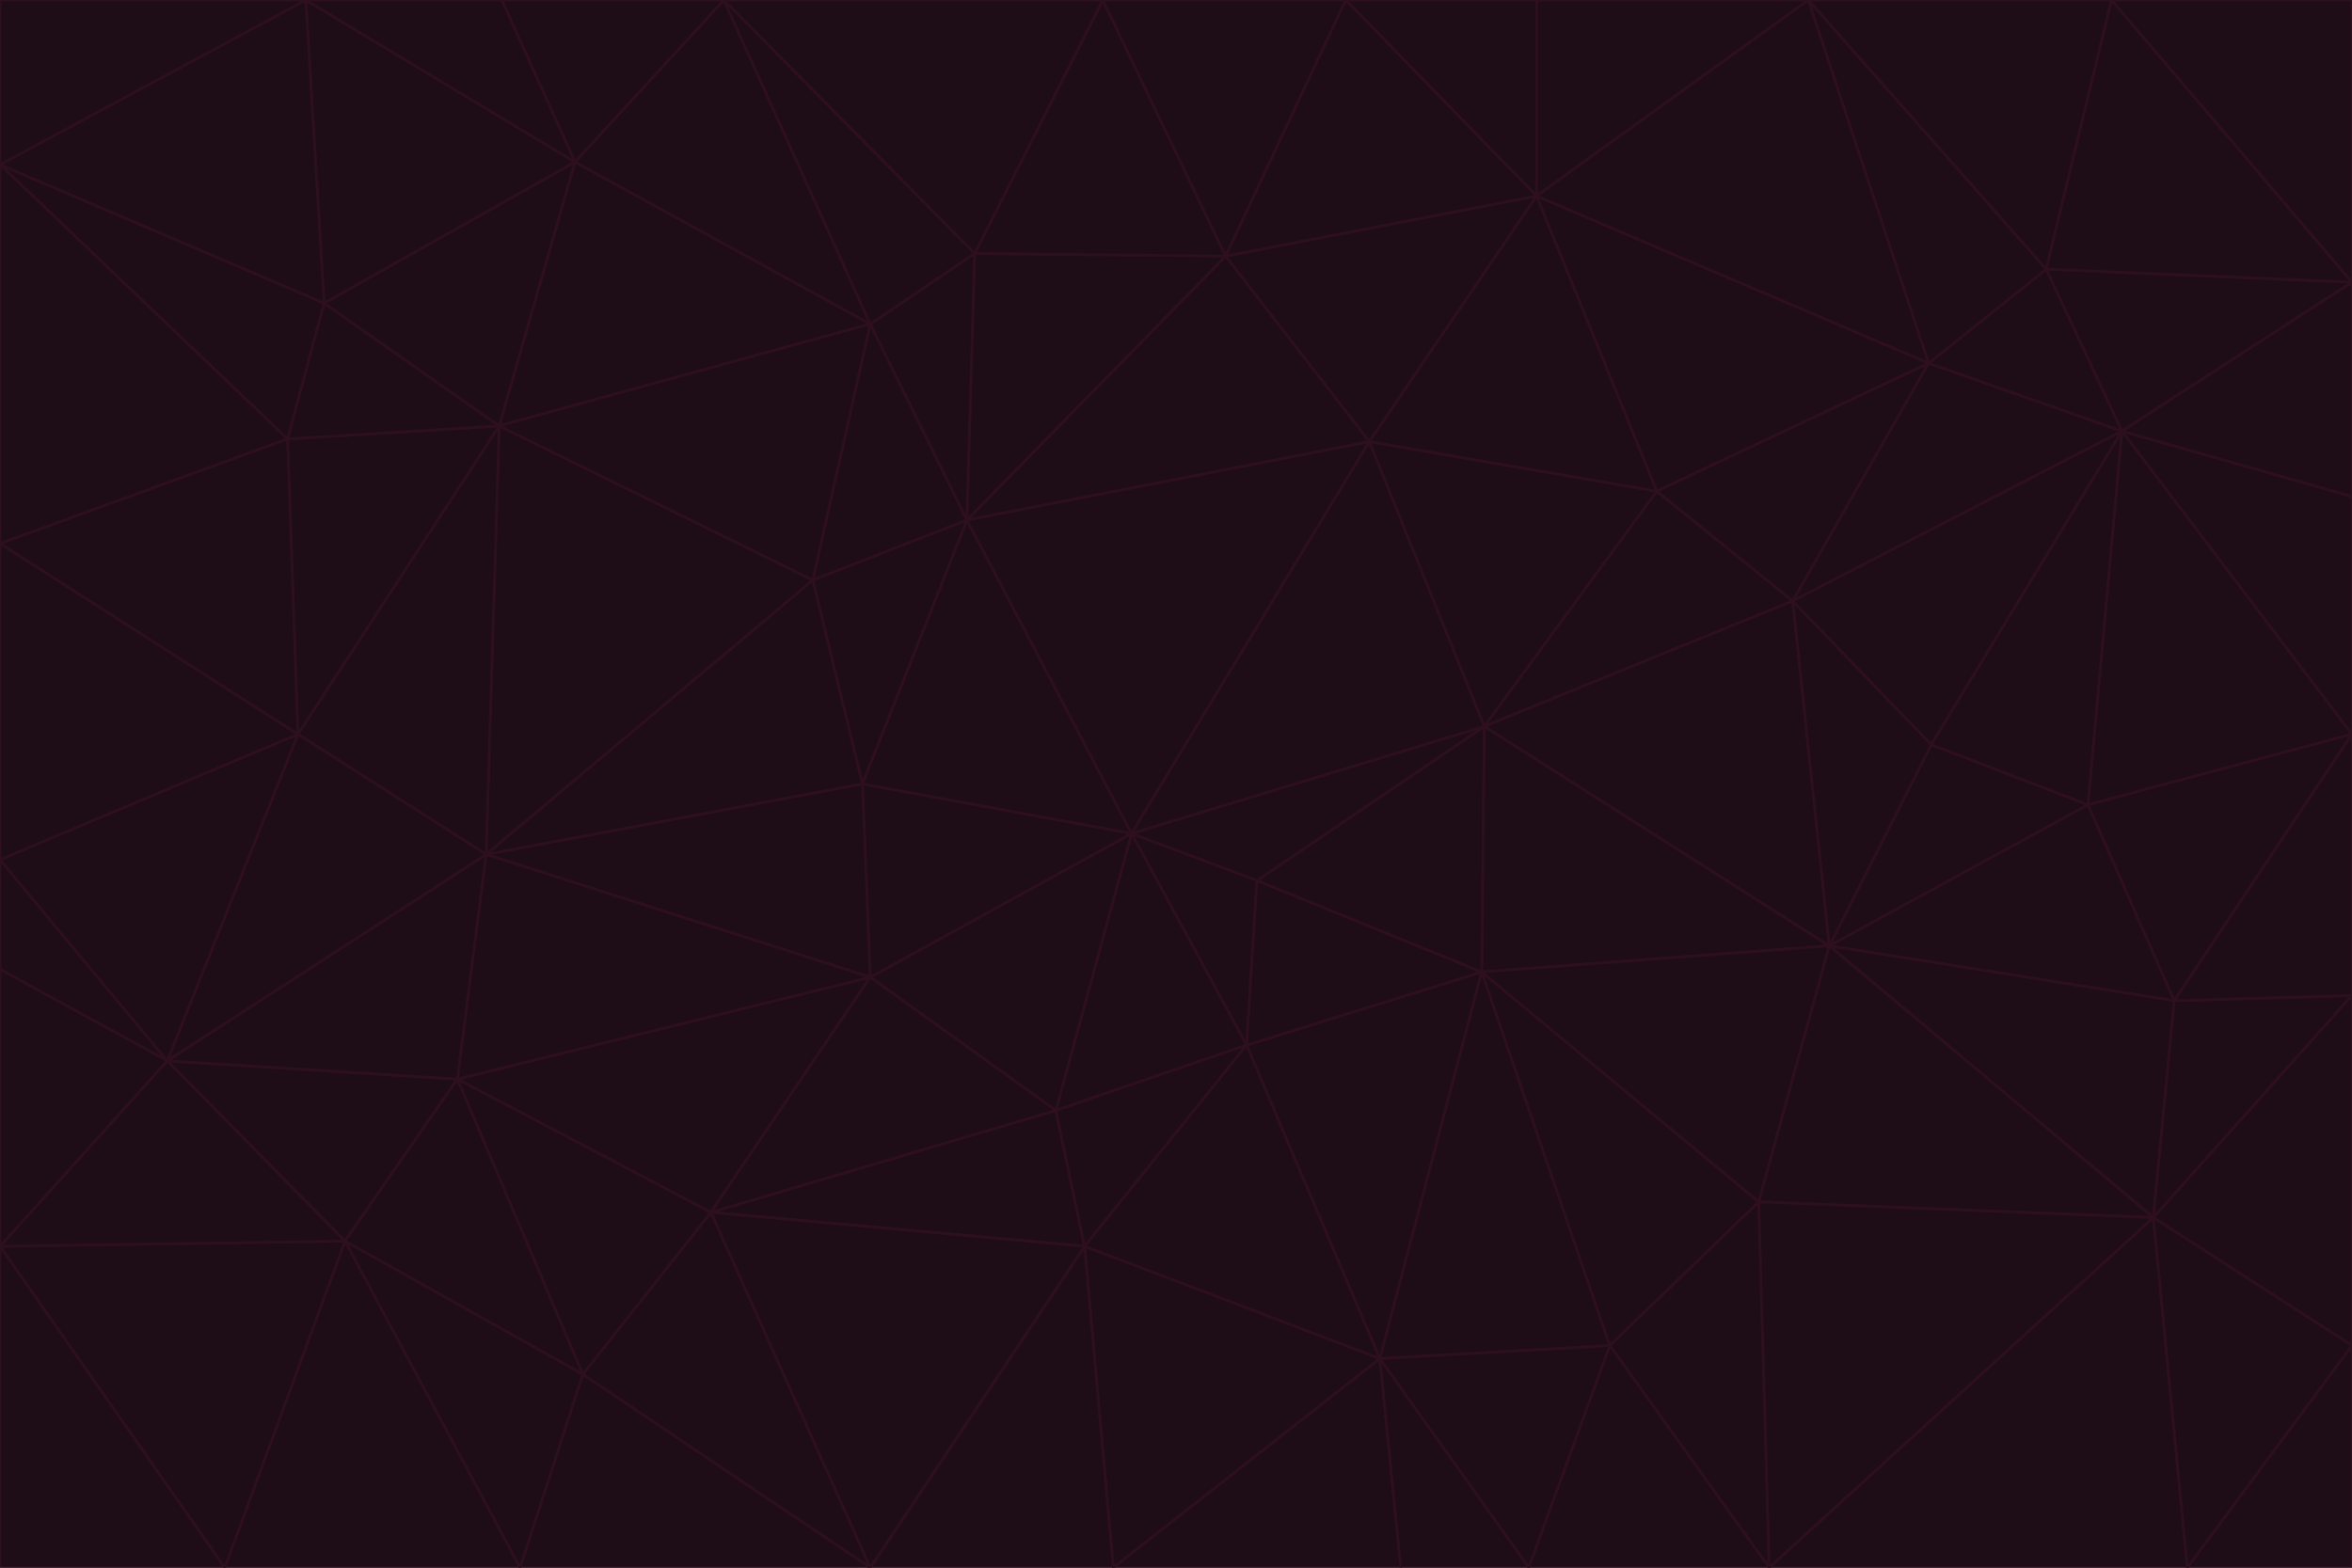 <svg id="visual" viewBox="0 0 900 600" width="900" height="600" xmlns="http://www.w3.org/2000/svg" xmlns:xlink="http://www.w3.org/1999/xlink" version="1.1"><g stroke-width="1" stroke-linejoin="bevel"><path d="M433 319L477 400L481 337Z" fill="#1e0d17" stroke="#2e0f1e"></path><path d="M433 319L404 425L477 400Z" fill="#1e0d17" stroke="#2e0f1e"></path><path d="M433 319L333 374L404 425Z" fill="#1e0d17" stroke="#2e0f1e"></path><path d="M272 464L415 477L404 425Z" fill="#1e0d17" stroke="#2e0f1e"></path><path d="M404 425L415 477L477 400Z" fill="#1e0d17" stroke="#2e0f1e"></path><path d="M528 520L567 372L477 400Z" fill="#1e0d17" stroke="#2e0f1e"></path><path d="M477 400L567 372L481 337Z" fill="#1e0d17" stroke="#2e0f1e"></path><path d="M433 319L330 300L333 374Z" fill="#1e0d17" stroke="#2e0f1e"></path><path d="M567 372L568 278L481 337Z" fill="#1e0d17" stroke="#2e0f1e"></path><path d="M481 337L568 278L433 319Z" fill="#1e0d17" stroke="#2e0f1e"></path><path d="M433 319L370 199L330 300Z" fill="#1e0d17" stroke="#2e0f1e"></path><path d="M415 477L528 520L477 400Z" fill="#1e0d17" stroke="#2e0f1e"></path><path d="M524 169L370 199L433 319Z" fill="#1e0d17" stroke="#2e0f1e"></path><path d="M370 199L311 222L330 300Z" fill="#1e0d17" stroke="#2e0f1e"></path><path d="M175 413L272 464L333 374Z" fill="#1e0d17" stroke="#2e0f1e"></path><path d="M186 327L333 374L330 300Z" fill="#1e0d17" stroke="#2e0f1e"></path><path d="M333 374L272 464L404 425Z" fill="#1e0d17" stroke="#2e0f1e"></path><path d="M415 477L426 600L528 520Z" fill="#1e0d17" stroke="#2e0f1e"></path><path d="M568 278L524 169L433 319Z" fill="#1e0d17" stroke="#2e0f1e"></path><path d="M528 520L616 515L567 372Z" fill="#1e0d17" stroke="#2e0f1e"></path><path d="M567 372L700 362L568 278Z" fill="#1e0d17" stroke="#2e0f1e"></path><path d="M333 600L426 600L415 477Z" fill="#1e0d17" stroke="#2e0f1e"></path><path d="M528 520L585 600L616 515Z" fill="#1e0d17" stroke="#2e0f1e"></path><path d="M616 515L673 460L567 372Z" fill="#1e0d17" stroke="#2e0f1e"></path><path d="M568 278L634 188L524 169Z" fill="#1e0d17" stroke="#2e0f1e"></path><path d="M426 600L536 600L528 520Z" fill="#1e0d17" stroke="#2e0f1e"></path><path d="M616 515L677 600L673 460Z" fill="#1e0d17" stroke="#2e0f1e"></path><path d="M673 460L700 362L567 372Z" fill="#1e0d17" stroke="#2e0f1e"></path><path d="M272 464L333 600L415 477Z" fill="#1e0d17" stroke="#2e0f1e"></path><path d="M311 222L186 327L330 300Z" fill="#1e0d17" stroke="#2e0f1e"></path><path d="M272 464L223 526L333 600Z" fill="#1e0d17" stroke="#2e0f1e"></path><path d="M686 230L634 188L568 278Z" fill="#1e0d17" stroke="#2e0f1e"></path><path d="M370 199L333 124L311 222Z" fill="#1e0d17" stroke="#2e0f1e"></path><path d="M311 222L191 163L186 327Z" fill="#1e0d17" stroke="#2e0f1e"></path><path d="M373 97L333 124L370 199Z" fill="#1e0d17" stroke="#2e0f1e"></path><path d="M469 98L370 199L524 169Z" fill="#1e0d17" stroke="#2e0f1e"></path><path d="M588 75L469 98L524 169Z" fill="#1e0d17" stroke="#2e0f1e"></path><path d="M175 413L223 526L272 464Z" fill="#1e0d17" stroke="#2e0f1e"></path><path d="M186 327L175 413L333 374Z" fill="#1e0d17" stroke="#2e0f1e"></path><path d="M536 600L585 600L528 520Z" fill="#1e0d17" stroke="#2e0f1e"></path><path d="M469 98L373 97L370 199Z" fill="#1e0d17" stroke="#2e0f1e"></path><path d="M700 362L686 230L568 278Z" fill="#1e0d17" stroke="#2e0f1e"></path><path d="M799 308L739 285L700 362Z" fill="#1e0d17" stroke="#2e0f1e"></path><path d="M700 362L739 285L686 230Z" fill="#1e0d17" stroke="#2e0f1e"></path><path d="M220 62L191 163L333 124Z" fill="#1e0d17" stroke="#2e0f1e"></path><path d="M333 124L191 163L311 222Z" fill="#1e0d17" stroke="#2e0f1e"></path><path d="M64 406L132 475L175 413Z" fill="#1e0d17" stroke="#2e0f1e"></path><path d="M634 188L588 75L524 169Z" fill="#1e0d17" stroke="#2e0f1e"></path><path d="M469 98L422 0L373 97Z" fill="#1e0d17" stroke="#2e0f1e"></path><path d="M738 139L588 75L634 188Z" fill="#1e0d17" stroke="#2e0f1e"></path><path d="M738 139L634 188L686 230Z" fill="#1e0d17" stroke="#2e0f1e"></path><path d="M64 406L175 413L186 327Z" fill="#1e0d17" stroke="#2e0f1e"></path><path d="M175 413L132 475L223 526Z" fill="#1e0d17" stroke="#2e0f1e"></path><path d="M223 526L199 600L333 600Z" fill="#1e0d17" stroke="#2e0f1e"></path><path d="M585 600L677 600L616 515Z" fill="#1e0d17" stroke="#2e0f1e"></path><path d="M832 383L799 308L700 362Z" fill="#1e0d17" stroke="#2e0f1e"></path><path d="M132 475L199 600L223 526Z" fill="#1e0d17" stroke="#2e0f1e"></path><path d="M191 163L114 281L186 327Z" fill="#1e0d17" stroke="#2e0f1e"></path><path d="M832 383L700 362L824 466Z" fill="#1e0d17" stroke="#2e0f1e"></path><path d="M812 165L738 139L686 230Z" fill="#1e0d17" stroke="#2e0f1e"></path><path d="M515 0L422 0L469 98Z" fill="#1e0d17" stroke="#2e0f1e"></path><path d="M277 0L220 62L333 124Z" fill="#1e0d17" stroke="#2e0f1e"></path><path d="M812 165L686 230L739 285Z" fill="#1e0d17" stroke="#2e0f1e"></path><path d="M588 75L515 0L469 98Z" fill="#1e0d17" stroke="#2e0f1e"></path><path d="M588 0L515 0L588 75Z" fill="#1e0d17" stroke="#2e0f1e"></path><path d="M277 0L333 124L373 97Z" fill="#1e0d17" stroke="#2e0f1e"></path><path d="M191 163L110 168L114 281Z" fill="#1e0d17" stroke="#2e0f1e"></path><path d="M114 281L64 406L186 327Z" fill="#1e0d17" stroke="#2e0f1e"></path><path d="M132 475L86 600L199 600Z" fill="#1e0d17" stroke="#2e0f1e"></path><path d="M124 116L110 168L191 163Z" fill="#1e0d17" stroke="#2e0f1e"></path><path d="M0 329L0 371L64 406Z" fill="#1e0d17" stroke="#2e0f1e"></path><path d="M824 466L700 362L673 460Z" fill="#1e0d17" stroke="#2e0f1e"></path><path d="M799 308L812 165L739 285Z" fill="#1e0d17" stroke="#2e0f1e"></path><path d="M692 0L588 0L588 75Z" fill="#1e0d17" stroke="#2e0f1e"></path><path d="M677 600L824 466L673 460Z" fill="#1e0d17" stroke="#2e0f1e"></path><path d="M422 0L277 0L373 97Z" fill="#1e0d17" stroke="#2e0f1e"></path><path d="M220 62L124 116L191 163Z" fill="#1e0d17" stroke="#2e0f1e"></path><path d="M117 0L124 116L220 62Z" fill="#1e0d17" stroke="#2e0f1e"></path><path d="M900 281L812 165L799 308Z" fill="#1e0d17" stroke="#2e0f1e"></path><path d="M738 139L692 0L588 75Z" fill="#1e0d17" stroke="#2e0f1e"></path><path d="M0 477L86 600L132 475Z" fill="#1e0d17" stroke="#2e0f1e"></path><path d="M812 165L783 103L738 139Z" fill="#1e0d17" stroke="#2e0f1e"></path><path d="M0 329L64 406L114 281Z" fill="#1e0d17" stroke="#2e0f1e"></path><path d="M64 406L0 477L132 475Z" fill="#1e0d17" stroke="#2e0f1e"></path><path d="M0 329L114 281L0 208Z" fill="#1e0d17" stroke="#2e0f1e"></path><path d="M783 103L692 0L738 139Z" fill="#1e0d17" stroke="#2e0f1e"></path><path d="M277 0L192 0L220 62Z" fill="#1e0d17" stroke="#2e0f1e"></path><path d="M0 208L114 281L110 168Z" fill="#1e0d17" stroke="#2e0f1e"></path><path d="M0 371L0 477L64 406Z" fill="#1e0d17" stroke="#2e0f1e"></path><path d="M824 466L900 381L832 383Z" fill="#1e0d17" stroke="#2e0f1e"></path><path d="M832 383L900 281L799 308Z" fill="#1e0d17" stroke="#2e0f1e"></path><path d="M677 600L837 600L824 466Z" fill="#1e0d17" stroke="#2e0f1e"></path><path d="M824 466L900 515L900 381Z" fill="#1e0d17" stroke="#2e0f1e"></path><path d="M900 381L900 281L832 383Z" fill="#1e0d17" stroke="#2e0f1e"></path><path d="M812 165L900 108L783 103Z" fill="#1e0d17" stroke="#2e0f1e"></path><path d="M0 63L110 168L124 116Z" fill="#1e0d17" stroke="#2e0f1e"></path><path d="M0 63L0 208L110 168Z" fill="#1e0d17" stroke="#2e0f1e"></path><path d="M837 600L900 515L824 466Z" fill="#1e0d17" stroke="#2e0f1e"></path><path d="M192 0L117 0L220 62Z" fill="#1e0d17" stroke="#2e0f1e"></path><path d="M900 281L900 190L812 165Z" fill="#1e0d17" stroke="#2e0f1e"></path><path d="M783 103L808 0L692 0Z" fill="#1e0d17" stroke="#2e0f1e"></path><path d="M0 477L0 600L86 600Z" fill="#1e0d17" stroke="#2e0f1e"></path><path d="M837 600L900 600L900 515Z" fill="#1e0d17" stroke="#2e0f1e"></path><path d="M900 108L808 0L783 103Z" fill="#1e0d17" stroke="#2e0f1e"></path><path d="M900 190L900 108L812 165Z" fill="#1e0d17" stroke="#2e0f1e"></path><path d="M117 0L0 63L124 116Z" fill="#1e0d17" stroke="#2e0f1e"></path><path d="M117 0L0 0L0 63Z" fill="#1e0d17" stroke="#2e0f1e"></path><path d="M900 108L900 0L808 0Z" fill="#1e0d17" stroke="#2e0f1e"></path></g></svg>